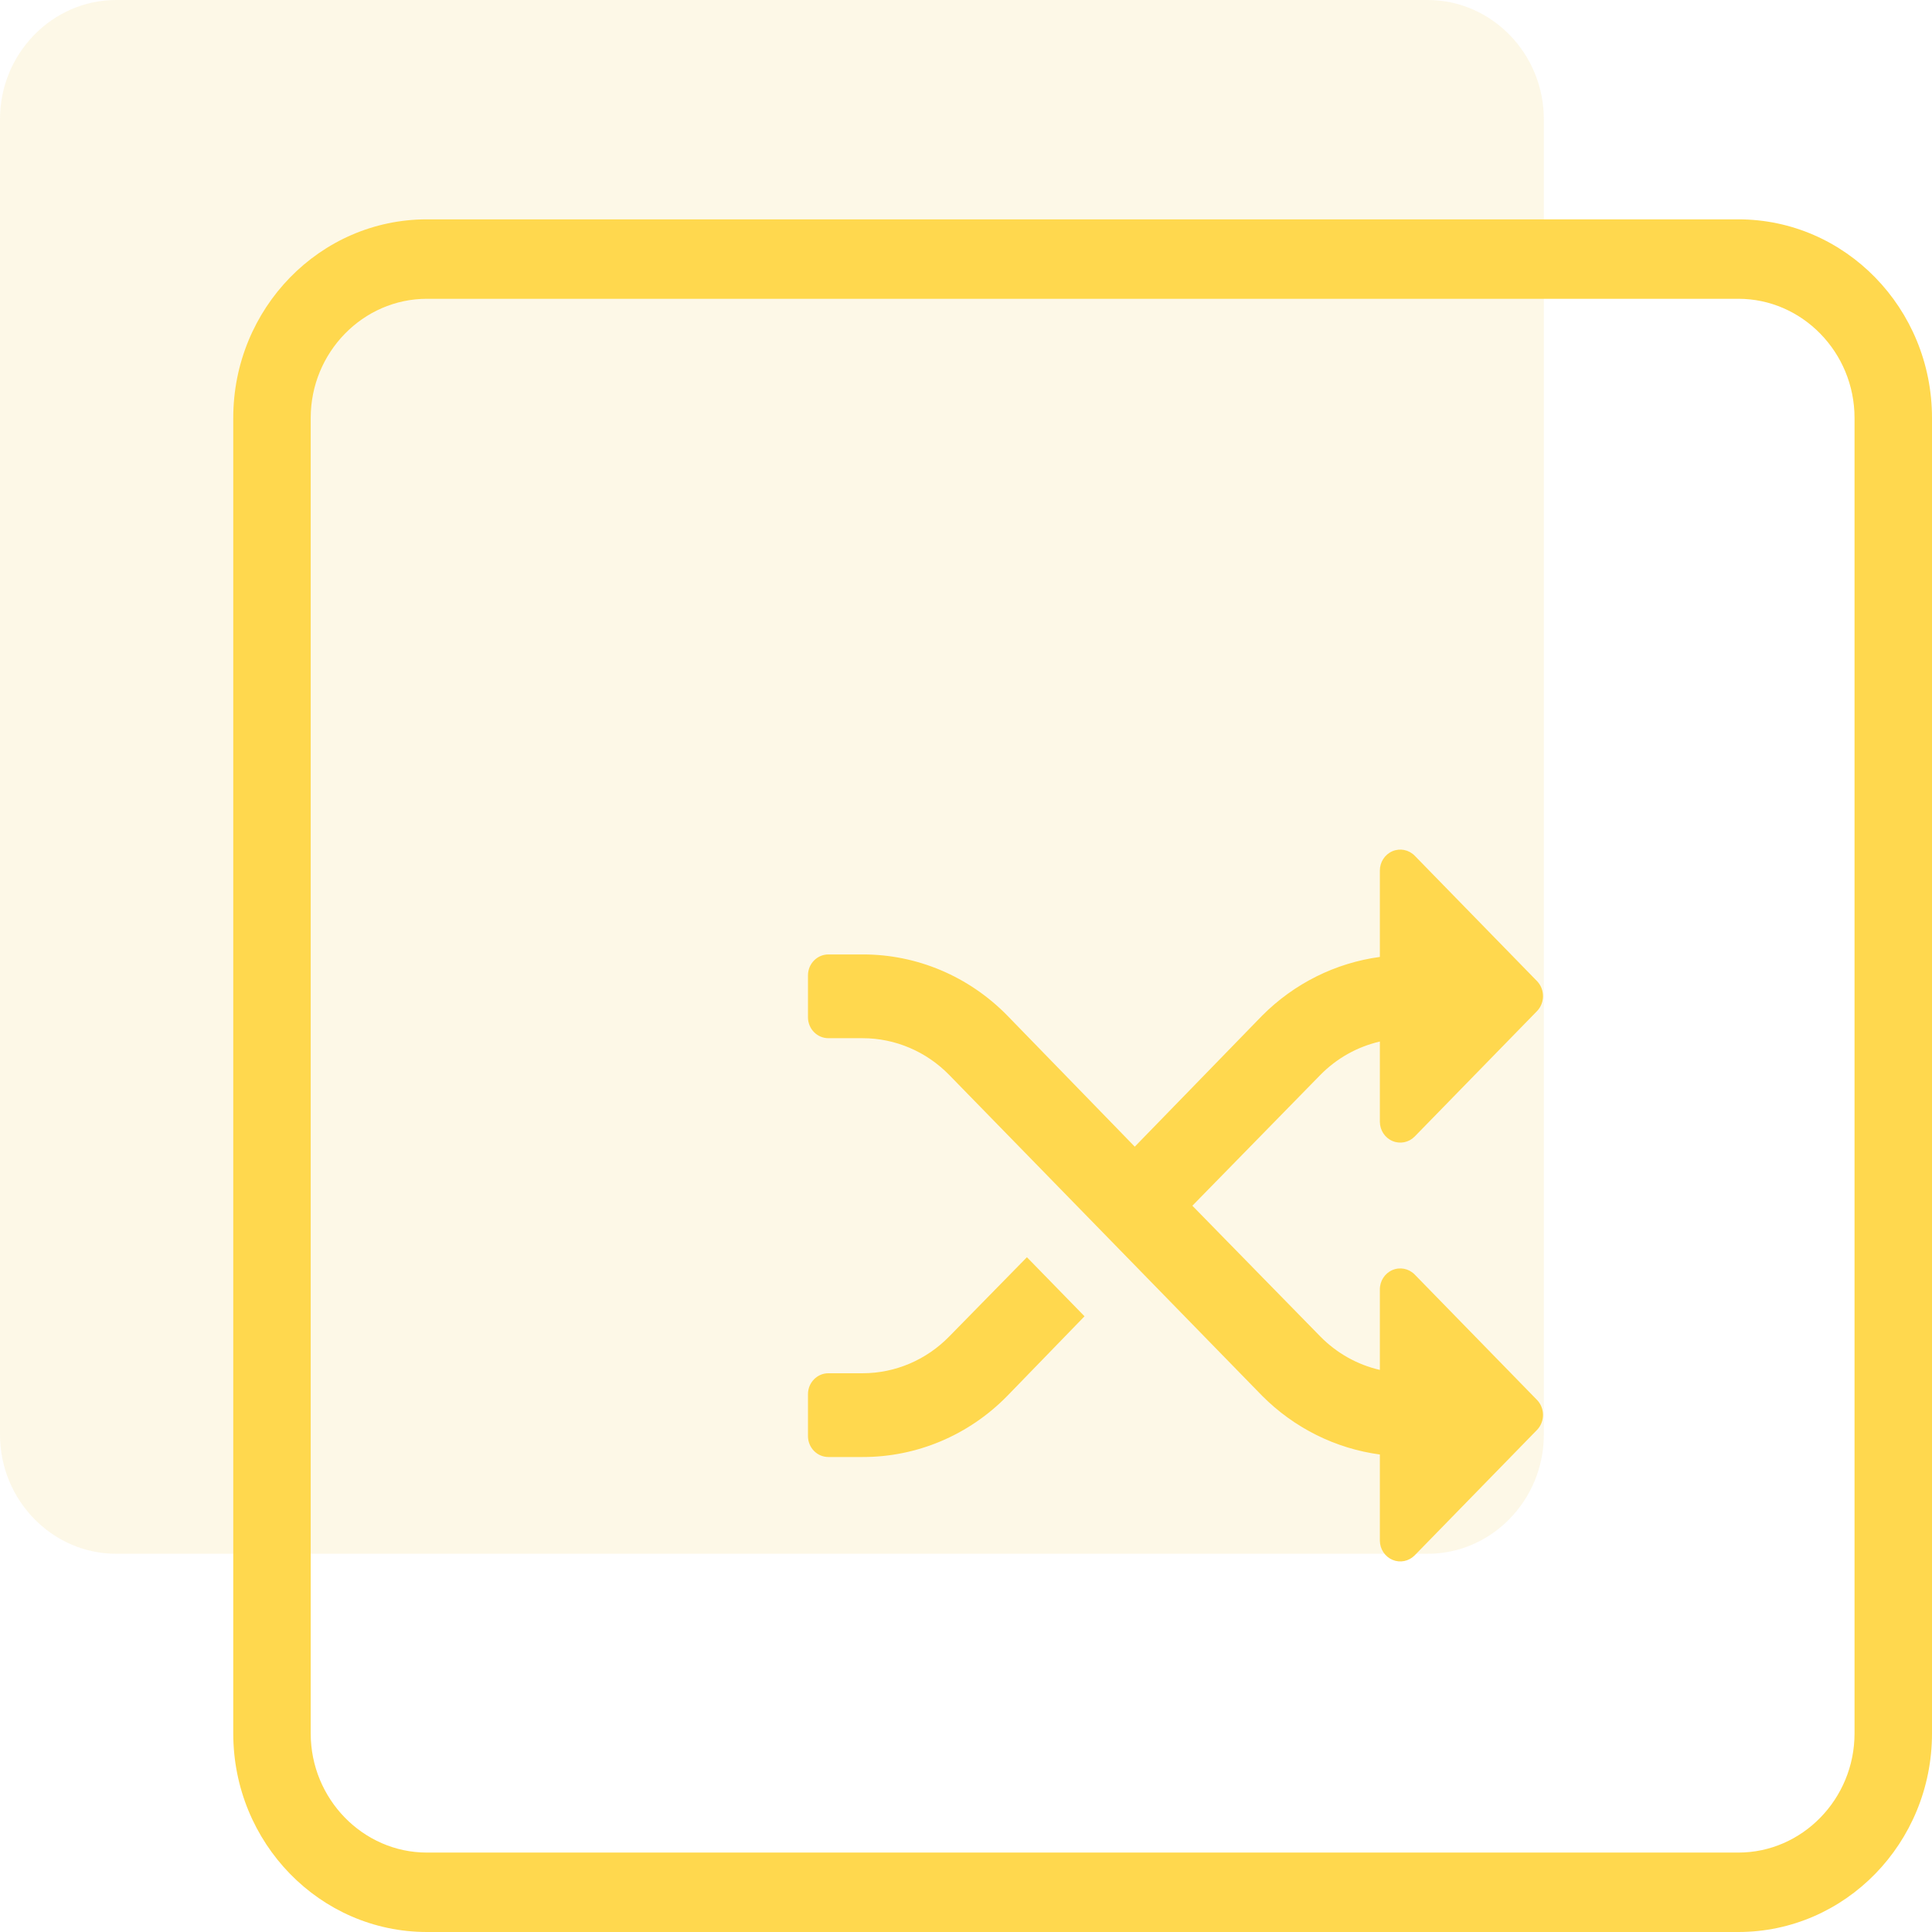 <svg width="116" height="116" viewBox="0 0 116 116" fill="none" xmlns="http://www.w3.org/2000/svg">
<g clip-path="url(#clip0)">
<path opacity="0.1" d="M92.694 7.154V86.137C92.694 90.072 89.555 93.291 85.719 93.291H6.975C3.139 93.291 0 90.072 0 86.137V7.154C0 3.219 3.139 0 6.975 0H85.719C89.555 0 92.694 3.219 92.694 7.154Z" fill="#EFBD0D"/>
<path fill-rule="evenodd" clip-rule="evenodd" d="M14.005 25.093C14.005 18.512 19.213 13.17 25.631 13.17H104.374C110.791 13.17 116 18.512 116 25.093V104.076C116 110.658 110.791 116 104.374 116H25.631C19.213 116 14.005 110.658 14.005 104.076V25.093ZM111.349 104.077V25.094C111.349 21.159 108.211 17.94 104.374 17.94H25.631C21.794 17.94 18.655 21.159 18.655 25.094V104.077C18.655 108.012 21.794 111.231 25.631 111.231H104.374C108.211 111.231 111.349 108.012 111.349 104.077Z" fill="#FFD84E"/>
<path fill-rule="evenodd" clip-rule="evenodd" d="M82.849 87.331C80.185 86.972 77.706 85.737 75.785 83.81L56.998 64.548C55.619 63.133 53.749 62.337 51.798 62.335H49.738C49.061 62.335 48.512 61.772 48.512 61.078V58.563C48.512 57.868 49.061 57.306 49.738 57.306H51.798C55.053 57.3 58.176 58.62 60.481 60.977L68.133 68.848L75.785 60.977C77.706 59.05 80.185 57.815 82.849 57.456V52.276C82.846 51.769 83.141 51.309 83.597 51.111C84.053 50.913 84.58 51.016 84.934 51.371L92.292 58.915C92.762 59.412 92.762 60.203 92.292 60.7L84.934 68.244C84.583 68.597 84.062 68.701 83.608 68.509C83.155 68.318 82.856 67.867 82.849 67.364V62.536C81.494 62.847 80.253 63.544 79.268 64.548L71.591 72.394L79.268 80.239C80.253 81.243 81.494 81.94 82.849 82.251V77.423C82.846 76.915 83.141 76.456 83.597 76.258C84.053 76.06 84.58 76.162 84.934 76.518L92.292 84.062C92.762 84.559 92.762 85.35 92.292 85.847L84.934 93.391C84.583 93.743 84.062 93.847 83.608 93.656C83.155 93.464 82.856 93.014 82.849 92.511V87.331ZM60.481 83.81L65.116 79.032L61.658 75.486L56.998 80.239C55.619 81.654 53.749 82.45 51.798 82.452H49.738C49.061 82.452 48.512 83.015 48.512 83.709V86.224C48.512 86.918 49.061 87.481 49.738 87.481H51.798C55.053 87.487 58.176 86.167 60.481 83.81Z" fill="#FFD84E"/>
</g>
<defs>
<clipPath id="clip0">
<rect width="116" height="116" fill="white"/>
</clipPath>
</defs>
</svg>
